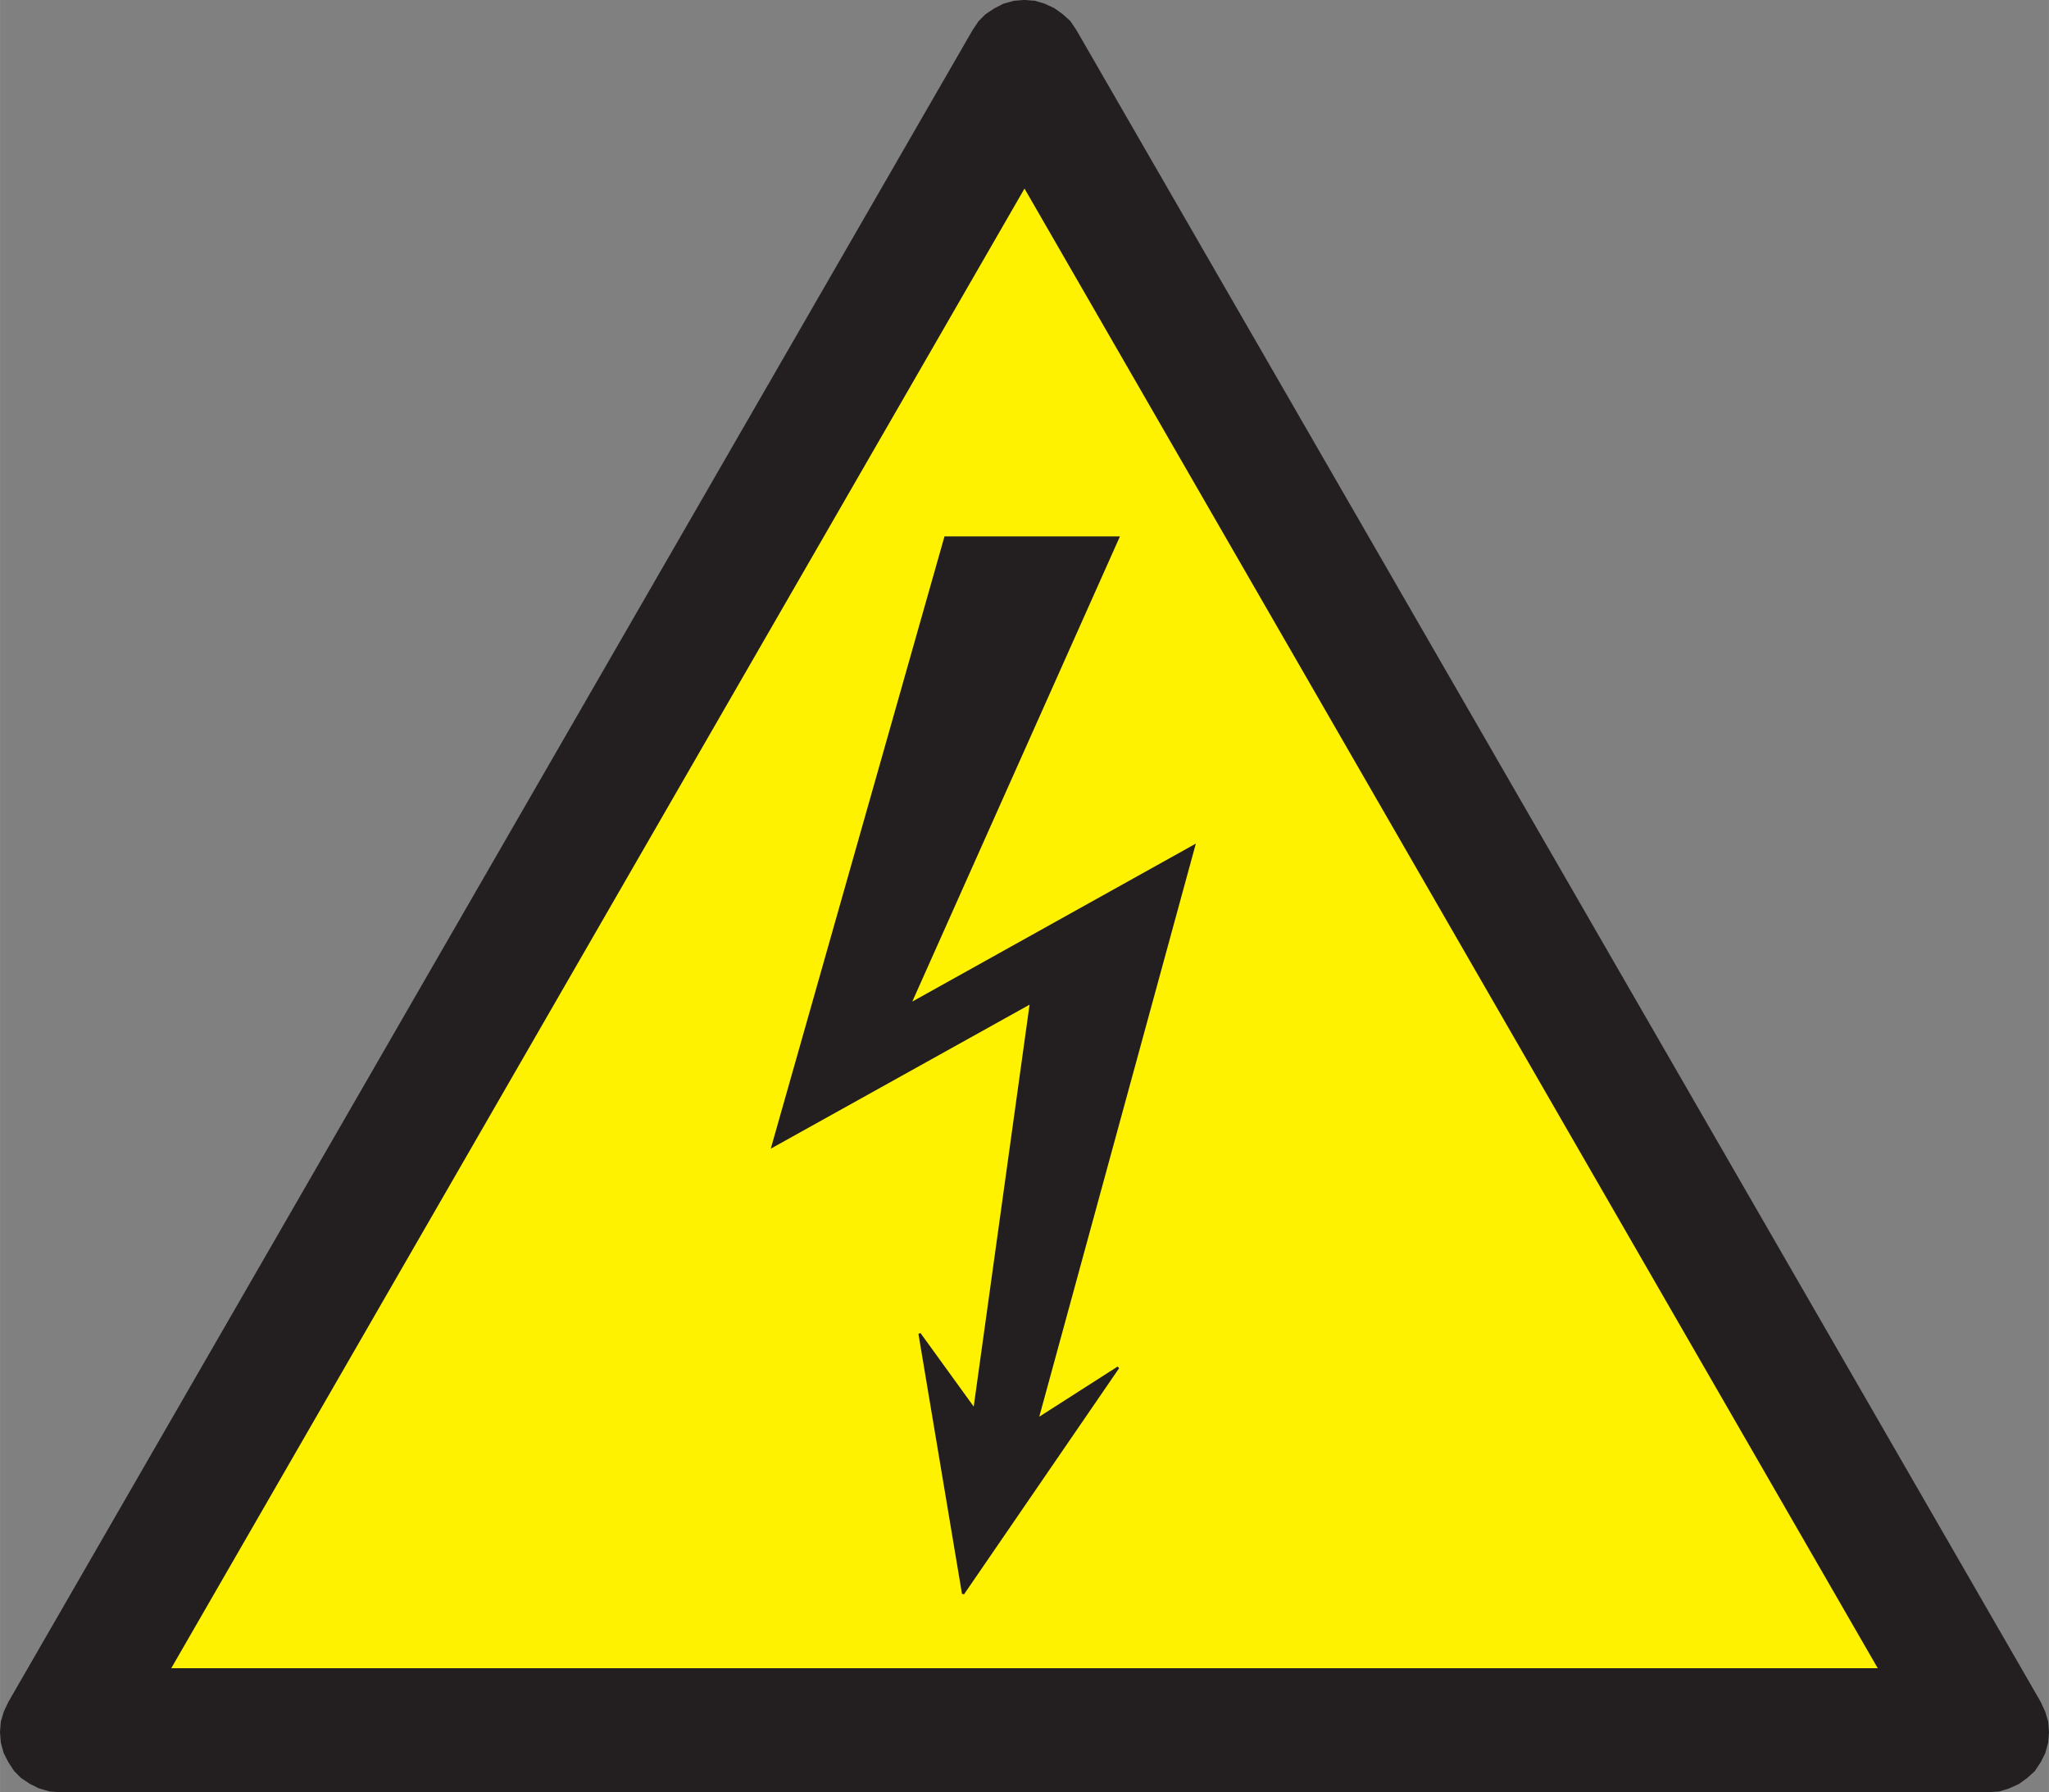 <svg id="Layer_1" data-name="Layer 1" xmlns="http://www.w3.org/2000/svg" width="70.05mm" height="61.26mm" viewBox="0 0 198.56 173.65">
  <rect x="0" y="0" width="198.56" height="173.65" fill="#808080" stroke="none"/>
  <title>w012</title>
  <g id="symbolgrp">
    <polygon points="197.71 164.94 104.25 2.94 103.67 2.08 102.95 1.43 102.16 0.86 101.22 0.42 100.29 0.14 99.28 0.06 98.27 0.14 97.26 0.42 96.4 0.86 95.54 1.43 94.89 2.08 94.31 2.94 0.86 164.94 0.42 165.88 0.14 166.82 0.06 167.82 0.14 168.83 0.42 169.84 0.86 170.7 1.43 171.57 2.08 172.22 2.94 172.79 3.81 173.22 4.82 173.51 5.82 173.58 192.74 173.58 193.74 173.51 194.68 173.22 195.62 172.79 196.41 172.22 197.13 171.57 197.71 170.7 198.14 169.84 198.42 168.83 198.5 167.82 198.42 166.82 198.14 165.88 197.71 164.94 197.71 164.94" fill="#231f20" stroke="#231f20" stroke-miterlimit="2.61" stroke-width="0.13" fill-rule="evenodd"/>
    <polygon points="99.28 18.14 182.08 161.7 16.48 161.7 99.28 18.14 99.28 18.14" fill="#fff200" stroke="#231f20" stroke-miterlimit="2.61" stroke-width="0.13" fill-rule="evenodd"/>
    <polygon points="91.61 52.08 108.36 52.08 88.17 97.3 115.71 81.96 100.53 137.51 108.36 132.5 93.33 154.41 89.11 129.22 94.43 136.57 99.91 97.14 74.87 111.07 91.61 52.08 91.61 52.08" fill="#231f20" stroke="#231f20" stroke-miterlimit="2.61" stroke-width="0.22" fill-rule="evenodd"/>
  </g>
</svg>
